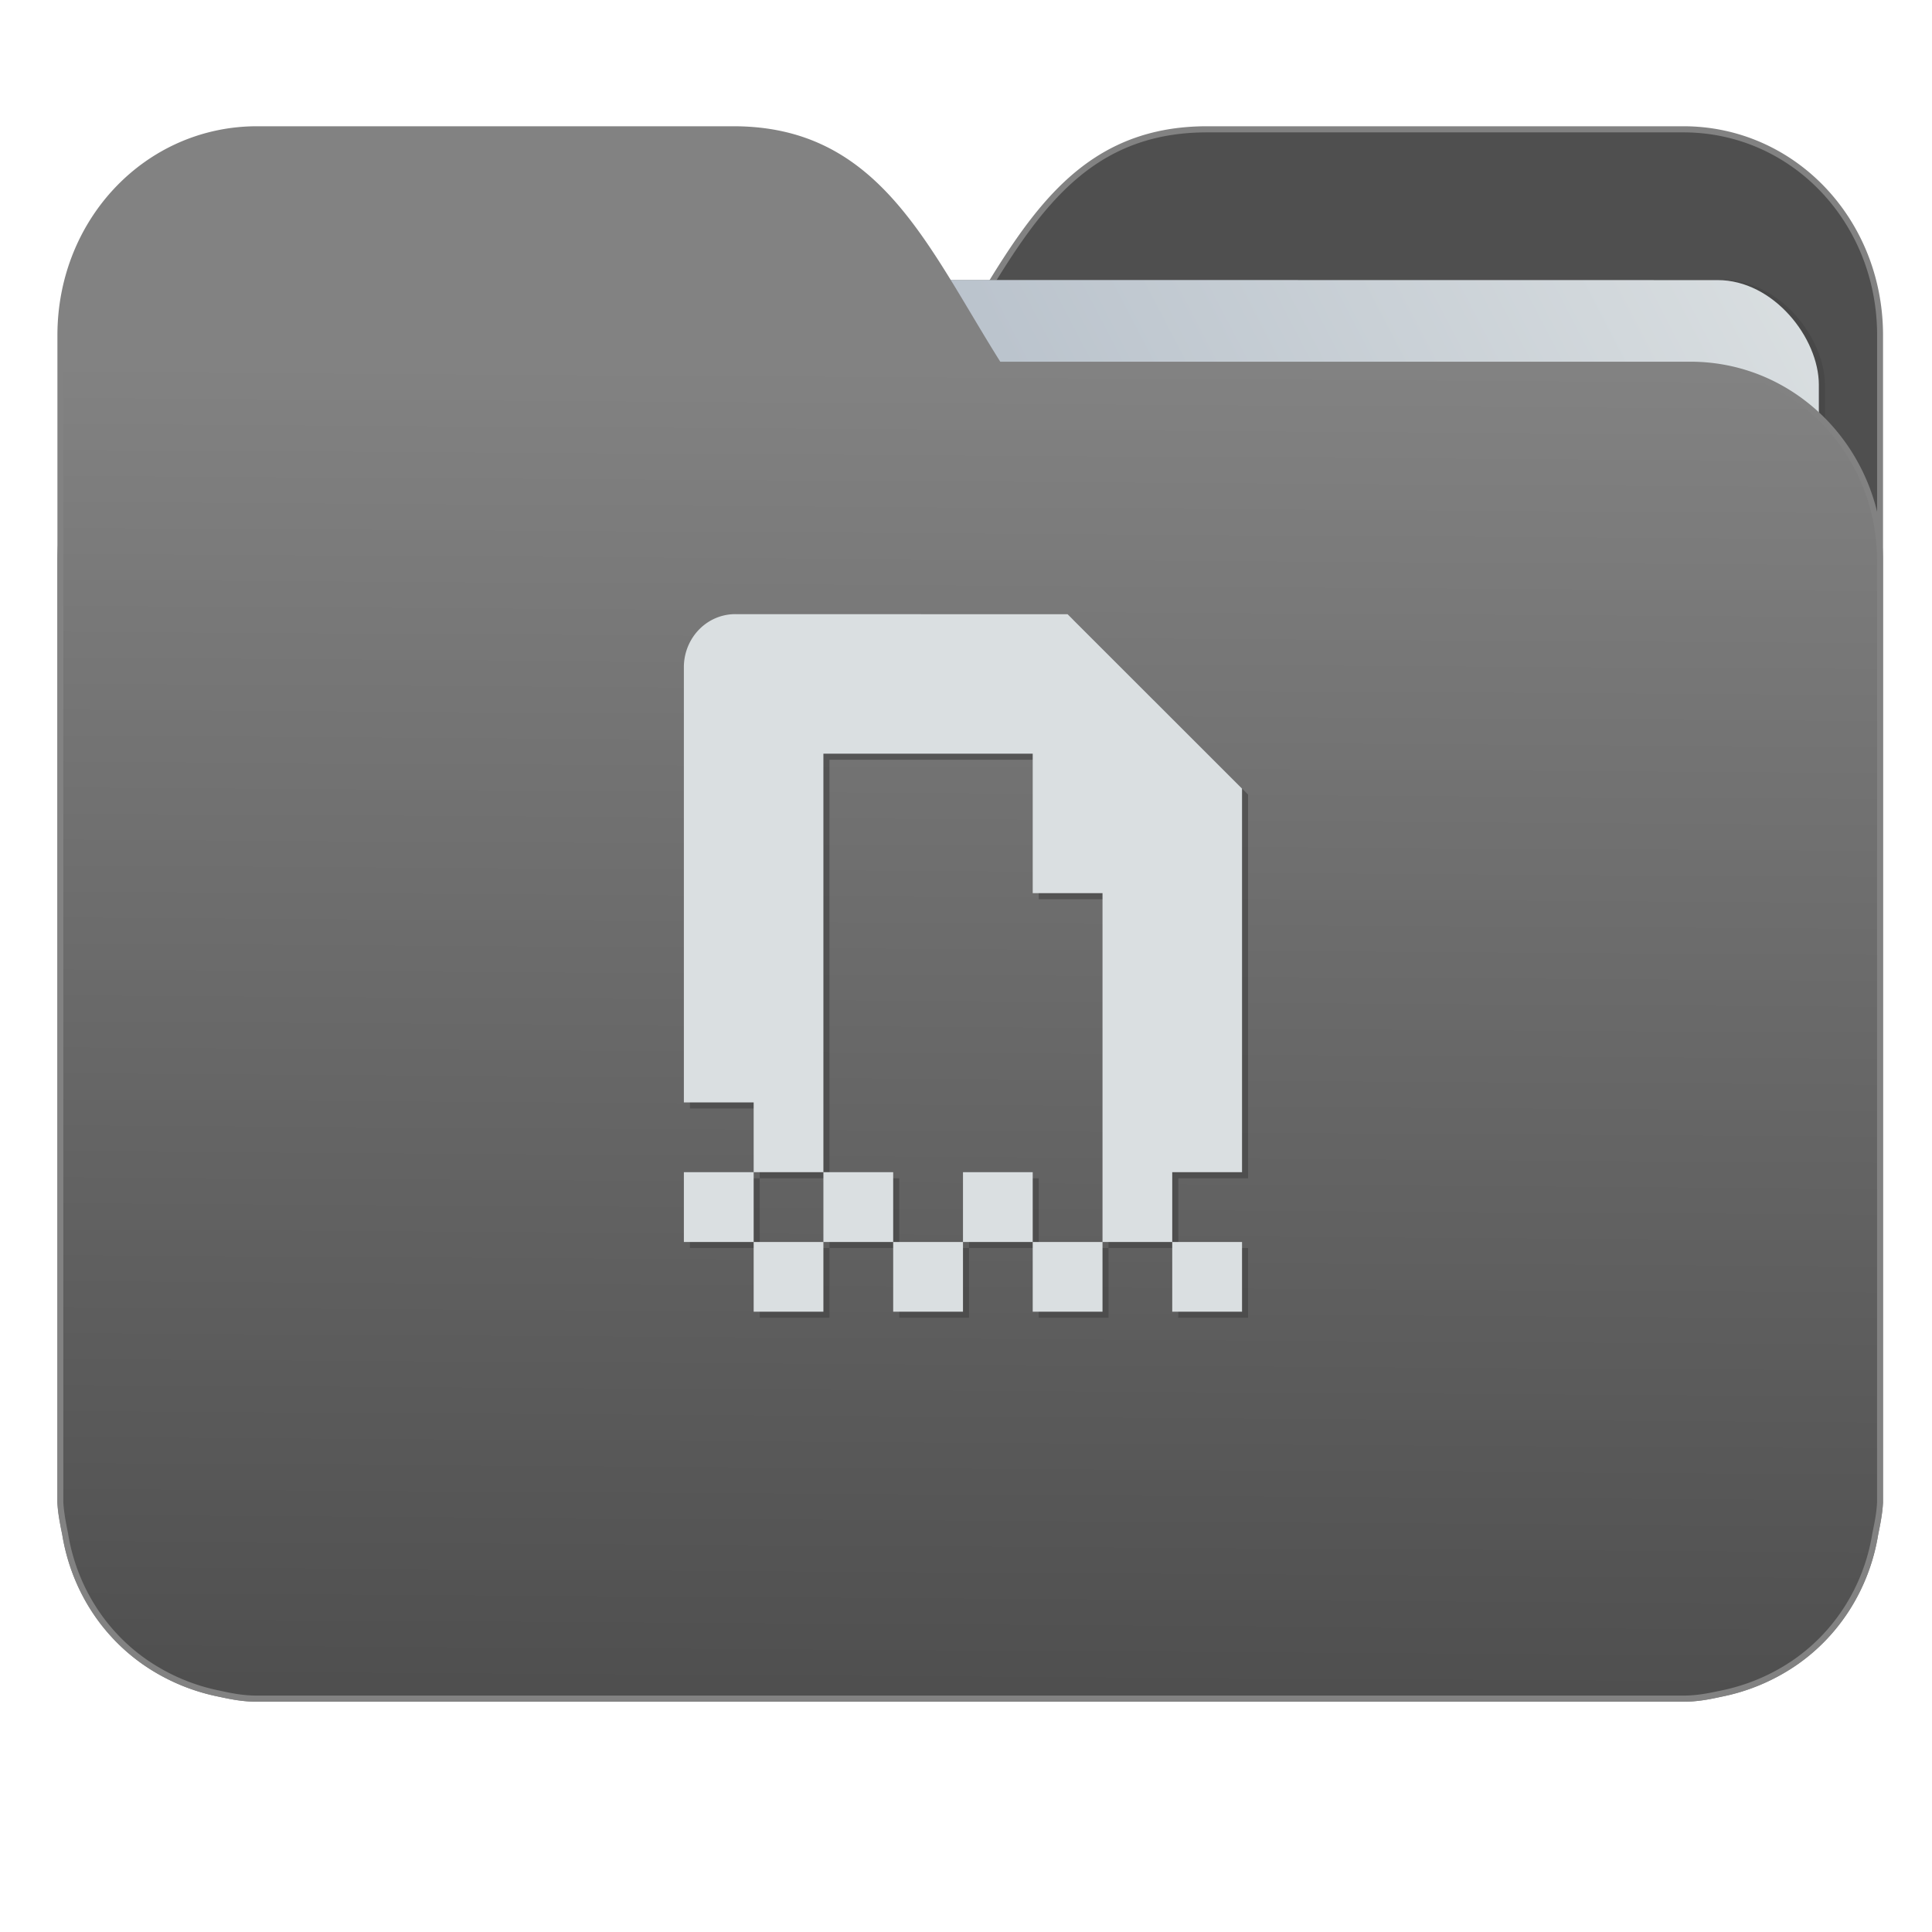 <svg xmlns="http://www.w3.org/2000/svg" xmlns:xlink="http://www.w3.org/1999/xlink" version="1" height="32" width="32"><defs><linearGradient id="a"><stop offset="0" stop-color="#4f4f4f"/><stop offset="1" stop-color="#828282"/></linearGradient><linearGradient id="b"><stop offset="0" stop-color="#8998ad"/><stop offset="1" stop-color="#dadfe1"/></linearGradient><linearGradient gradientTransform="matrix(1.847 0 0 1.847 -1.697 -28.434)" gradientUnits="userSpaceOnUse" y2="10.718" x2="-5.597" y1="22.201" x1="-5.667" id="d" xlink:href="#a"/><linearGradient gradientTransform="matrix(1.227 0 0 1.5 17.688 -21.176)" gradientUnits="userSpaceOnUse" y2="7.458" x2="-13.153" y1="21.288" x1="-34.169" id="c" xlink:href="#b"/></defs><g transform="matrix(1 0 0 1.035 28.578 14.98)"><path d="M-8.585-12.404c-2.391 0-3.167 1.885-4.395 3.768H-24.44c-1.739 0-3.139 1.4-3.139 3.139V9.57c.008.175.045.344.08.51.149.868.643 1.609 1.373 2.08.348.224.75.387 1.178.47.213.044.4.08.628.08H-.696c.228 0 .415-.034.628-.08a3.352 3.352 0 0 0 1.177-.47 3.082 3.082 0 0 0 1.373-2.08c.034-.166.07-.336.08-.51V-9.107c0-1.836-1.443-3.297-3.258-3.297h-7.887z" fill="#4f4f4f" stroke="#828282" stroke-width=".098"/><rect ry="1.676" transform="rotate(.008) skewX(.002)" y="-9.991" x="-24.146" height="20.744" width="25.793" opacity=".647" fill="#454545" paint-order="markers stroke fill"/><rect ry="1.676" transform="rotate(.008) skewX(.002)" y="-9.991" x="-24.246" height="20.744" width="25.793" fill="url(#c)" paint-order="markers stroke fill"/><path d="M-16.431-12.404c2.39 0 3.166 1.885 4.394 3.768H-.578c1.739 0 3.139 1.4 3.139 3.139V9.57c-.008.175-.045.344-.08.51a3.078 3.078 0 0 1-1.373 2.08c-.348.224-.75.387-1.178.47-.213.044-.4.08-.628.08H-24.32c-.227 0-.414-.034-.628-.08a3.352 3.352 0 0 1-1.176-.47 3.082 3.082 0 0 1-1.374-2.08c-.034-.166-.07-.336-.08-.51V-9.107c0-1.836 1.444-3.297 3.258-3.297h7.887z" fill="url(#d)" stroke="#828282" stroke-width=".098"/><path d="M-16.284-4.548a.85.85 0 0 0-.867.837v6.977h1.156v1.116h1.155v-6.697h3.467v2.232h1.156v5.581h1.155V4.382h1.156v-6.14l-2.889-2.79zm7.222 10.046v1.116h1.156V5.498zm-1.155 0h-1.156v1.116h1.156zm-1.156 0V4.382h-1.155v1.116zm-1.155 0h-1.156v1.116h1.156zm-1.156 0V4.382h-1.156v1.116zm-1.156 0h-1.155v1.116h1.155zm-1.155 0V4.382h-1.156v1.116z" opacity=".647" fill="#454545"/><path d="M-16.384-4.645a.85.85 0 0 0-.867.838v6.976h1.156v1.116h1.155v-6.697h3.467V-.18h1.156v5.582h1.155V4.285h1.156v-6.139l-2.889-2.79zm7.222 10.047v1.116h1.156V5.402zm-1.155 0h-1.156v1.116h1.156zm-1.156 0V4.285h-1.155v1.117zm-1.155 0h-1.156v1.116h1.156zm-1.156 0V4.285h-1.156v1.117zm-1.156 0h-1.155v1.116h1.155zm-1.155 0V4.285h-1.156v1.117z" fill="#dadfe1"/></g></svg>